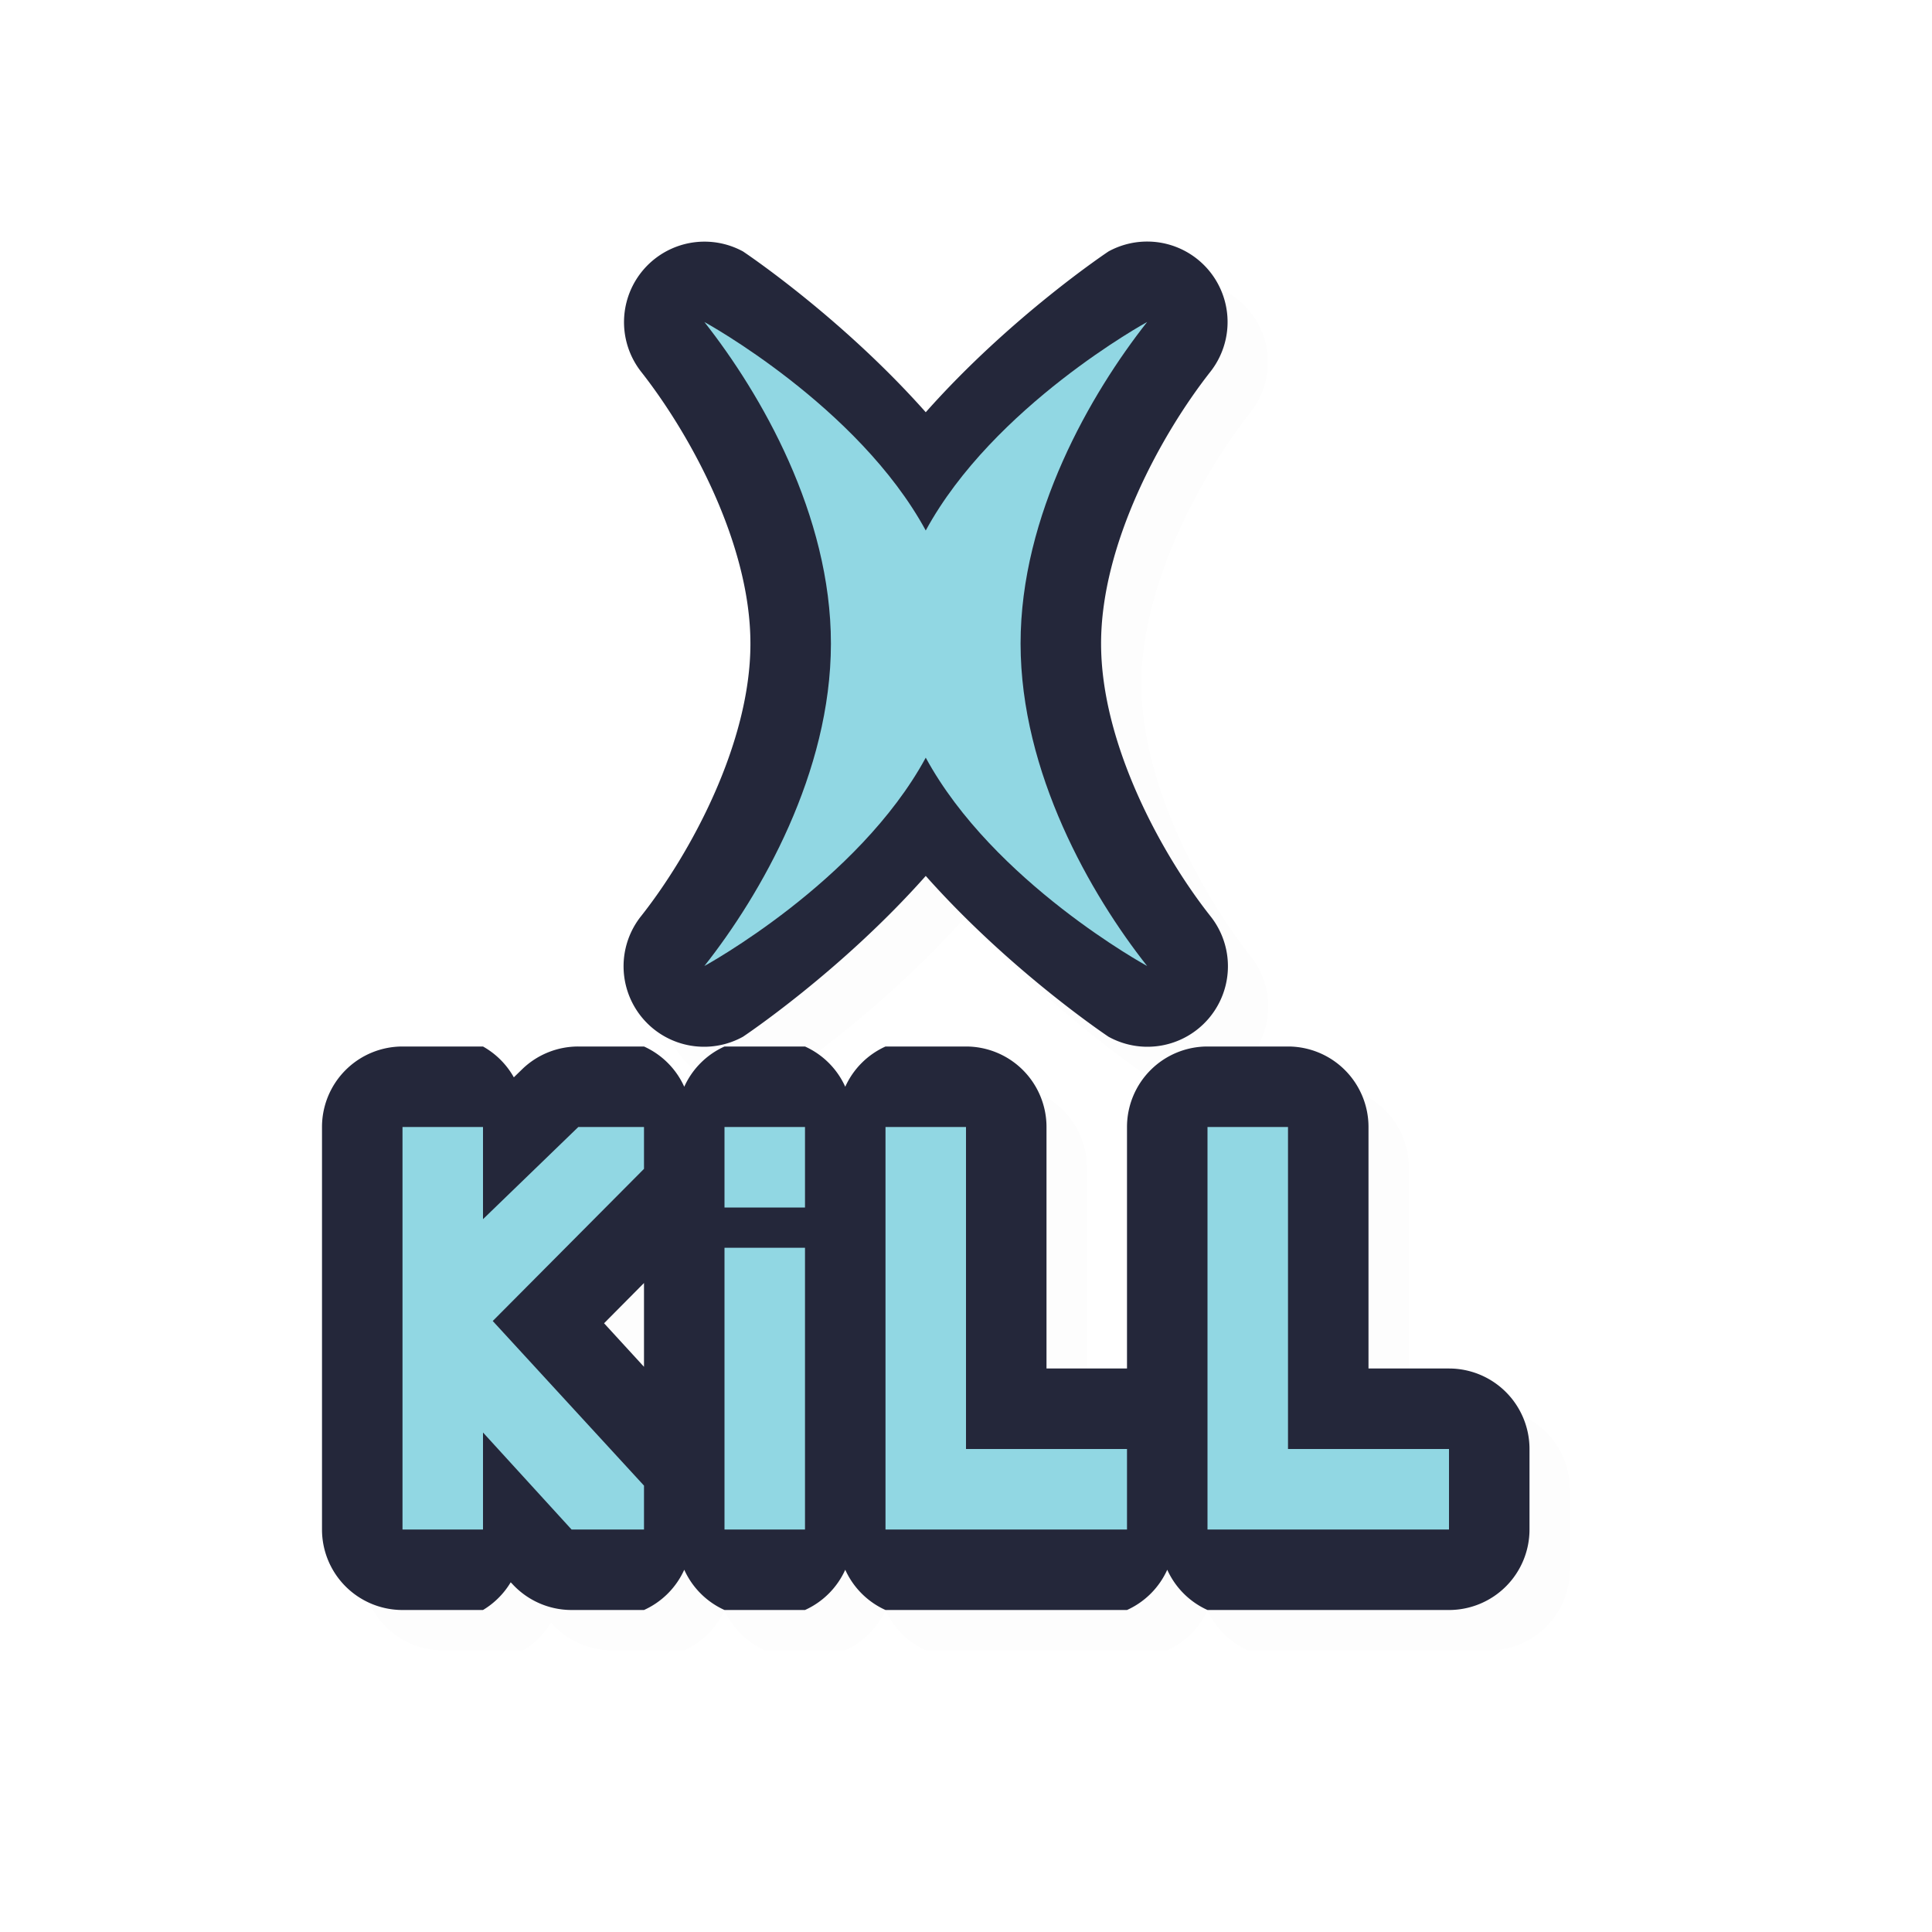 <?xml version="1.0" encoding="UTF-8" standalone="no"?>
<svg
   id="svg5327"
   width="24"
   height="24"
   version="1.1"
   sodipodi:docname="pirate_24.svg"
   inkscape:version="1.1.2 (0a00cf5339, 2022-02-04)"
   xmlns:inkscape="http://www.inkscape.org/namespaces/inkscape"
   xmlns:sodipodi="http://sodipodi.sourceforge.net/DTD/sodipodi-0.dtd"
   xmlns="http://www.w3.org/2000/svg"
   xmlns:svg="http://www.w3.org/2000/svg">
  <sodipodi:namedview
     id="namedview13"
     pagecolor="#ffffff"
     bordercolor="#666666"
     borderopacity="1.0"
     inkscape:pageshadow="2"
     inkscape:pageopacity="0.0"
     inkscape:pagecheckerboard="0"
     showgrid="true"
     inkscape:zoom="28.12"
     inkscape:cx="8.7837838"
     inkscape:cy="10.312945"
     inkscape:window-width="1896"
     inkscape:window-height="1020"
     inkscape:window-x="9"
     inkscape:window-y="45"
     inkscape:window-maximized="1"
     inkscape:current-layer="svg5327">
    <inkscape:grid
       type="xygrid"
       id="grid1212" />
  </sodipodi:namedview>
  <defs
     id="defs5329">
    <filter
       id="filter901"
       style="color-interpolation-filters:sRGB"
       width="1.123"
       height="1.117"
       x="-0.06"
       y="-0.06">
      <feGaussianBlur
         id="feGaussianBlur903"
         stdDeviation=".537" />
    </filter>
    <filter
       id="filter895"
       style="color-interpolation-filters:sRGB"
       width="1.123"
       height="1.117"
       x="-0.06"
       y="-0.06">
      <feGaussianBlur
         id="feGaussianBlur897"
         stdDeviation=".538" />
    </filter>
    <filter
       id="filter824"
       style="color-interpolation-filters:sRGB"
       width="1.147"
       height="1.141"
       x="-0.074"
       y="-0.07">
      <feGaussianBlur
         id="feGaussianBlur826"
         stdDeviation=".645" />
    </filter>
    <filter
       inkscape:collect="always"
       style="color-interpolation-filters:sRGB"
       id="filter1931"
       x="-0.025"
       y="-0.022"
       width="1.05"
       height="1.044">
      <feGaussianBlur
         inkscape:collect="always"
         stdDeviation="0.157"
         id="feGaussianBlur1933" />
    </filter>
  </defs>
  <path
     style="color:#000000;opacity:0.1;fill:#000000;fill-opacity:1;stroke-linecap:round;stroke-linejoin:round;-inkscape-stroke:none;filter:url(#filter1931)"
     d="m 15.15,3.584 a 1,1 0 0 0 -0.879,0.039 c 0,0 -1.213,0.805 -2.271,1.998 C 10.941,4.428 9.729,3.623 9.729,3.623 A 1,1 0 0 0 8.465,5.119 C 9.073,5.892 9.823,7.257 9.822,8.496 9.822,9.738 9.072,11.111 8.465,11.879 a 1,1 0 0 0 1.264,1.5 c 0,0 1.213,-0.806 2.271,-1.998 1.059,1.192 2.271,1.998 2.271,1.998 a 1,1 0 0 0 1.264,-1.5 C 14.928,11.111 14.178,9.738 14.178,8.496 14.177,7.257 14.927,5.892 15.535,5.119 A 1,1 0 0 0 15.15,3.584 Z M 11.689,7.906 a 1,1 0 0 0 0.621,0 c -0.023,0.209 -0.133,0.372 -0.133,0.59 1.25e-4,0.221 0.111,0.389 0.135,0.602 a 1,1 0 0 0 -0.625,0 C 11.711,8.885 11.822,8.717 11.822,8.496 11.822,8.279 11.712,8.115 11.689,7.906 Z M 5.5,13.5 a 1,1 0 0 0 -1,1 v 5 a 1,1 0 0 0 1,1 h 1 a 1,1 0 0 0 0.344,-0.344 l 0.018,0.018 A 1,1 0 0 0 7.6,20.5 H 8.5 A 1,1 0 0 0 9,20 1,1 0 0 0 9.5,20.5 h 1 A 1,1 0 0 0 11,20 a 1,1 0 0 0 0.5,0.5 h 1 2 A 1,1 0 0 0 15,20 a 1,1 0 0 0 0.5,0.5 h 1 2 a 1,1 0 0 0 1,-1 v -1 a 1,1 0 0 0 -1,-1 h -1 v -3 a 1,1 0 0 0 -1,-1 h -1 a 1,1 0 0 0 -1,1 v 3 h -1 v -3 a 1,1 0 0 0 -1,-1 h -1 A 1,1 0 0 0 11,14 1,1 0 0 0 10.5,13.5 h -1 A 1,1 0 0 0 9,14 1,1 0 0 0 8.5,13.5 H 7.684 A 1,1 0 0 0 6.988,13.781 L 6.883,13.883 A 1,1 0 0 0 6.5,13.5 Z m 3,2.938 v 1.041 L 8.004,16.938 Z"
     id="path1893" />
  <path
     style="color:#000000;fill:#24273A;stroke-linecap:round;stroke-linejoin:round;-inkscape-stroke:none;fill-opacity:1"
     d="m 14.65,3.084 a 1,1 0 0 0 -0.879,0.039 c 0,0 -1.213,0.805 -2.271,1.998 C 10.441,3.928 9.229,3.123 9.229,3.123 A 1,1 0 0 0 7.965,4.619 C 8.573,5.392 9.323,6.757 9.322,7.996 9.322,9.238 8.572,10.611 7.965,11.379 a 1,1 0 0 0 1.264,1.5 c 0,0 1.213,-0.806 2.271,-1.998 1.059,1.192 2.271,1.998 2.271,1.998 a 1,1 0 0 0 1.264,-1.5 C 14.428,10.611 13.678,9.238 13.678,7.996 13.677,6.757 14.427,5.392 15.035,4.619 A 1,1 0 0 0 14.65,3.084 Z M 11.189,7.406 a 1,1 0 0 0 0.621,0 c -0.023,0.209 -0.133,0.372 -0.133,0.59 1.25e-4,0.221 0.111,0.389 0.135,0.602 a 1,1 0 0 0 -0.625,0 C 11.211,8.385 11.322,8.217 11.322,7.996 11.322,7.779 11.212,7.615 11.189,7.406 Z M 5,13 a 1,1 0 0 0 -1,1 v 5 a 1,1 0 0 0 1,1 h 1 a 1,1 0 0 0 0.344,-0.344 l 0.018,0.018 A 1,1 0 0 0 7.1,20 H 8 A 1,1 0 0 0 8.5,19.5 1,1 0 0 0 9,20 h 1 A 1,1 0 0 0 10.5,19.5 1,1 0 0 0 11,20 h 1 2 A 1,1 0 0 0 14.5,19.5 1,1 0 0 0 15,20 h 1 2 a 1,1 0 0 0 1,-1 v -1 a 1,1 0 0 0 -1,-1 h -1 v -3 a 1,1 0 0 0 -1,-1 h -1 a 1,1 0 0 0 -1,1 v 3 H 13 V 14 A 1,1 0 0 0 12,13 H 11 A 1,1 0 0 0 10.5,13.5 1,1 0 0 0 10,13 H 9 A 1,1 0 0 0 8.5,13.5 1,1 0 0 0 8,13 H 7.184 A 1,1 0 0 0 6.488,13.281 L 6.383,13.383 A 1,1 0 0 0 6,13 Z m 3,2.938 v 1.041 L 7.504,16.438 Z"
     id="path1833" />
  <path
     id="path1192"
     style="fill:#91D7E3;fill-opacity:1;stroke:none;stroke-width:1.107;stroke-linecap:round;stroke-linejoin:round;stroke-miterlimit:4;stroke-dasharray:none;stroke-opacity:1"
     d="M 8.75 4 C 9.448 4.886 10.323 6.393 10.322 7.996 C 10.321 9.599 9.451 11.113 8.75 12 C 8.75 12 10.66 10.959 11.5 9.412 C 12.34 10.959 14.25 12 14.25 12 C 13.549 11.113 12.679 9.599 12.678 7.996 C 12.677 6.393 13.552 4.886 14.25 4 C 14.25 4 12.341 5.043 11.5 6.59 C 10.659 5.043 8.75 4 8.75 4 z M 5 14 L 5 19 L 6 19 L 6 17.795 L 7.1 19 L 8 19 L 8 18.455 L 6.121 16.41 L 8 14.52 L 8 14 L 7.184 14 L 6 15.145 L 6 14 L 5 14 z M 9 14 L 9 15 L 10 15 L 10 14 L 9 14 z M 11 14 L 11 18 L 11 19 L 12 19 L 14 19 L 14 18 L 12 18 L 12 14 L 11 14 z M 15 14 L 15 18 L 15 19 L 16 19 L 18 19 L 18 18 L 16 18 L 16 14 L 15 14 z M 9 15.5 L 9 19 L 10 19 L 10 15.5 L 9 15.5 z " />
</svg>
